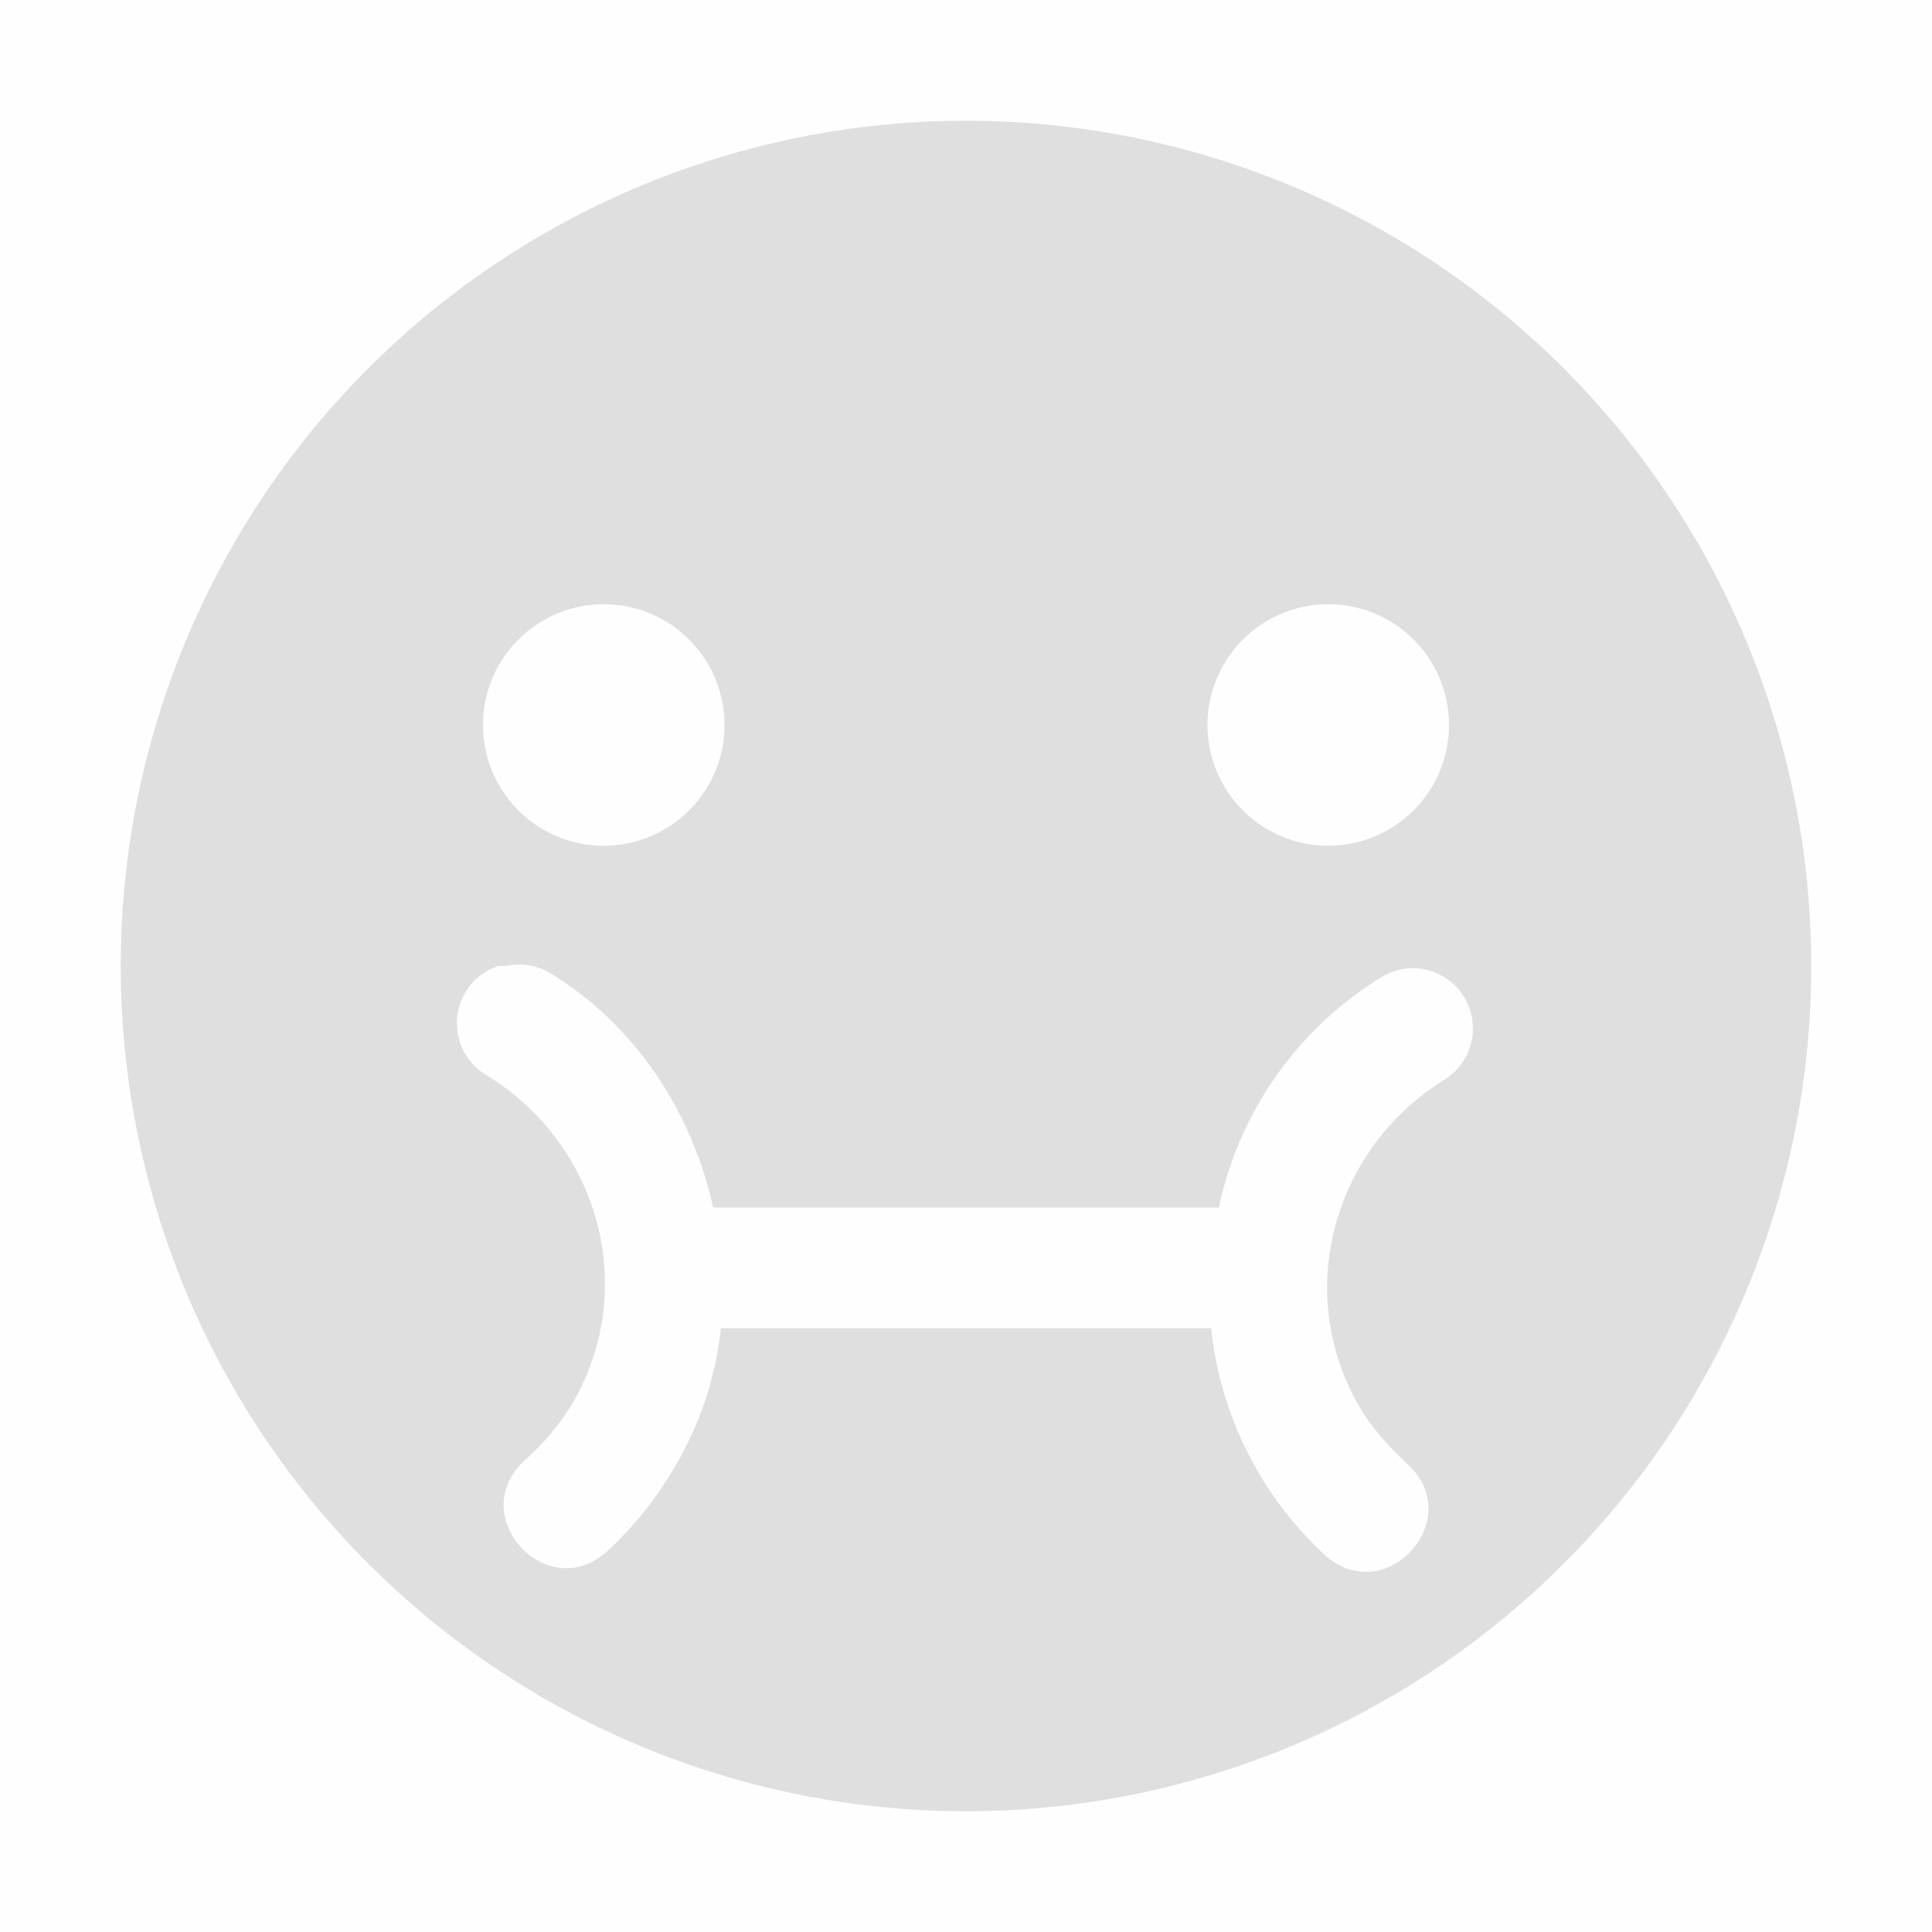 <svg viewBox='0 0 16 16' xmlns='http://www.w3.org/2000/svg'><g color='#bebebe'><path d='M0 0h16v16H0z' fill='gray' fill-opacity='.01'/><path d='M8 1a7 7 0 1 0 0 14A7 7 0 0 0 8 1zM5 5.004a1 1 0 1 1 0 2 1 1 0 0 1 0-2zm6 0a1 1 0 1 1 0 2 1 1 0 0 1 0-2zM4.287 7.988a.497.497 0 0 1 .275.074C5.285 8.507 5.735 9.23 5.906 10h4.188a2.955 2.955 0 0 1 1.344-1.906.5.5 0 0 1 .375-.063.5.5 0 0 1 .156.907c-.946.58-1.269 1.803-.688 2.75.097.156.24.312.375.437.5.458-.187 1.208-.687.75A2.976 2.976 0 0 1 10.03 11H5.97a2.844 2.844 0 0 1-.406 1.188 2.99 2.99 0 0 1-.532.656c-.5.458-1.187-.292-.687-.75a2.09 2.09 0 0 0 .375-.438c.58-.946.259-2.169-.688-2.75A.5.5 0 0 1 4.125 8a.651.651 0 0 1 .063 0 .521.521 0 0 1 .1-.012z' fill='#dfdfdf'/></g></svg>
